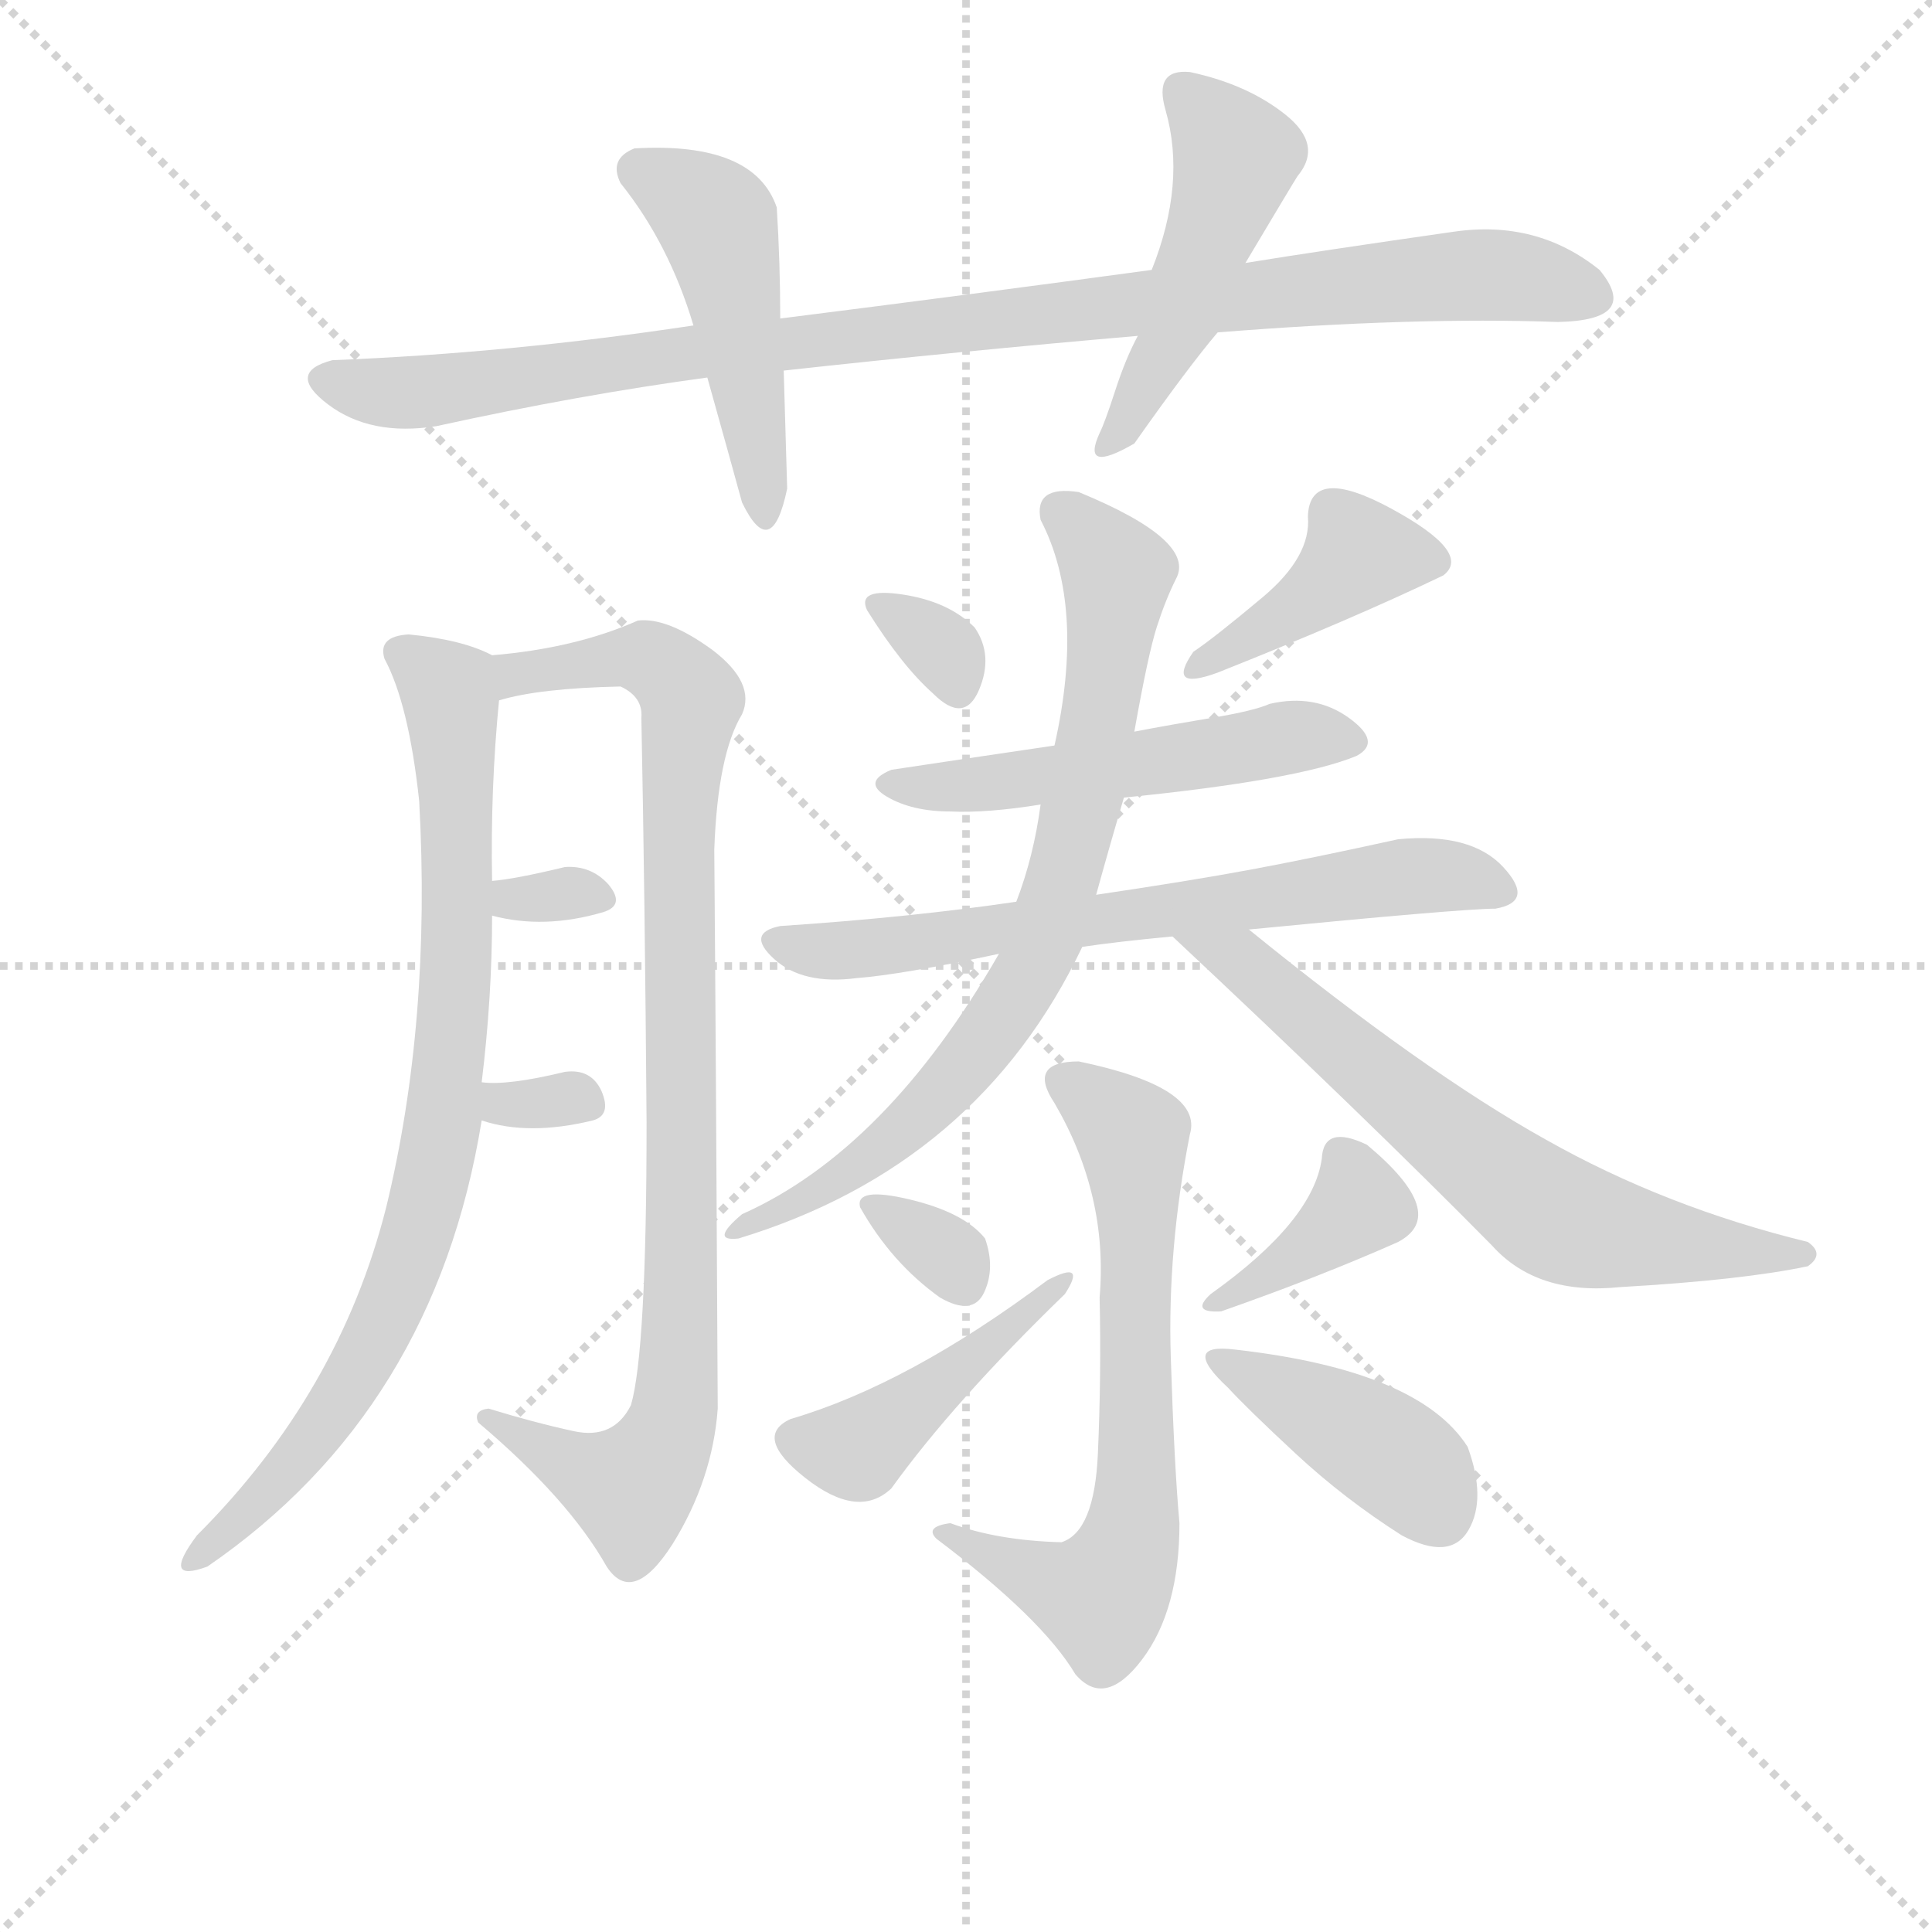 <svg version="1.1" viewBox="0 0 1024 1024" xmlns="http://www.w3.org/2000/svg">
  <g stroke="lightgray" stroke-dasharray="1,1" stroke-width="1" transform="scale(4, 4)">
    <line x1="0" y1="0" x2="256" y2="256"></line>
    <line x1="256" y1="0" x2="0" y2="256"></line>
    <line x1="128" y1="0" x2="128" y2="256"></line>
    <line x1="0" y1="128" x2="256" y2="128"></line>
  </g>
<g transform="scale(0.92, -0.92) translate(60, -900)">
   <style type="text/css">
    @keyframes keyframes0 {
      from {
       stroke: blue;
       stroke-dashoffset: 987;
       stroke-width: 128;
       }
       76% {
       animation-timing-function: step-end;
       stroke: blue;
       stroke-dashoffset: 0;
       stroke-width: 128;
       }
       to {
       stroke: black;
       stroke-width: 1024;
       }
       }
       #make-me-a-hanzi-animation-0 {
         animation: keyframes0 1.053s both;
         animation-delay: 0s;
         animation-timing-function: linear;
       }
    @keyframes keyframes1 {
      from {
       stroke: blue;
       stroke-dashoffset: 475;
       stroke-width: 128;
       }
       61% {
       animation-timing-function: step-end;
       stroke: blue;
       stroke-dashoffset: 0;
       stroke-width: 128;
       }
       to {
       stroke: black;
       stroke-width: 1024;
       }
       }
       #make-me-a-hanzi-animation-1 {
         animation: keyframes1 0.637s both;
         animation-delay: 1.053s;
         animation-timing-function: linear;
       }
    @keyframes keyframes2 {
      from {
       stroke: blue;
       stroke-dashoffset: 482;
       stroke-width: 128;
       }
       61% {
       animation-timing-function: step-end;
       stroke: blue;
       stroke-dashoffset: 0;
       stroke-width: 128;
       }
       to {
       stroke: black;
       stroke-width: 1024;
       }
       }
       #make-me-a-hanzi-animation-2 {
         animation: keyframes2 0.642s both;
         animation-delay: 1.69s;
         animation-timing-function: linear;
       }
    @keyframes keyframes3 {
      from {
       stroke: blue;
       stroke-dashoffset: 836;
       stroke-width: 128;
       }
       73% {
       animation-timing-function: step-end;
       stroke: blue;
       stroke-dashoffset: 0;
       stroke-width: 128;
       }
       to {
       stroke: black;
       stroke-width: 1024;
       }
       }
       #make-me-a-hanzi-animation-3 {
         animation: keyframes3 0.93s both;
         animation-delay: 2.332s;
         animation-timing-function: linear;
       }
    @keyframes keyframes4 {
      from {
       stroke: blue;
       stroke-dashoffset: 923;
       stroke-width: 128;
       }
       75% {
       animation-timing-function: step-end;
       stroke: blue;
       stroke-dashoffset: 0;
       stroke-width: 128;
       }
       to {
       stroke: black;
       stroke-width: 1024;
       }
       }
       #make-me-a-hanzi-animation-4 {
         animation: keyframes4 1.001s both;
         animation-delay: 3.262s;
         animation-timing-function: linear;
       }
    @keyframes keyframes5 {
      from {
       stroke: blue;
       stroke-dashoffset: 307;
       stroke-width: 128;
       }
       50% {
       animation-timing-function: step-end;
       stroke: blue;
       stroke-dashoffset: 0;
       stroke-width: 128;
       }
       to {
       stroke: black;
       stroke-width: 1024;
       }
       }
       #make-me-a-hanzi-animation-5 {
         animation: keyframes5 0.5s both;
         animation-delay: 4.264s;
         animation-timing-function: linear;
       }
    @keyframes keyframes6 {
      from {
       stroke: blue;
       stroke-dashoffset: 316;
       stroke-width: 128;
       }
       51% {
       animation-timing-function: step-end;
       stroke: blue;
       stroke-dashoffset: 0;
       stroke-width: 128;
       }
       to {
       stroke: black;
       stroke-width: 1024;
       }
       }
       #make-me-a-hanzi-animation-6 {
         animation: keyframes6 0.507s both;
         animation-delay: 4.763s;
         animation-timing-function: linear;
       }
    @keyframes keyframes7 {
      from {
       stroke: blue;
       stroke-dashoffset: 319;
       stroke-width: 128;
       }
       51% {
       animation-timing-function: step-end;
       stroke: blue;
       stroke-dashoffset: 0;
       stroke-width: 128;
       }
       to {
       stroke: black;
       stroke-width: 1024;
       }
       }
       #make-me-a-hanzi-animation-7 {
         animation: keyframes7 0.51s both;
         animation-delay: 5.271s;
         animation-timing-function: linear;
       }
    @keyframes keyframes8 {
      from {
       stroke: blue;
       stroke-dashoffset: 412;
       stroke-width: 128;
       }
       57% {
       animation-timing-function: step-end;
       stroke: blue;
       stroke-dashoffset: 0;
       stroke-width: 128;
       }
       to {
       stroke: black;
       stroke-width: 1024;
       }
       }
       #make-me-a-hanzi-animation-8 {
         animation: keyframes8 0.585s both;
         animation-delay: 5.78s;
         animation-timing-function: linear;
       }
    @keyframes keyframes9 {
      from {
       stroke: blue;
       stroke-dashoffset: 514;
       stroke-width: 128;
       }
       63% {
       animation-timing-function: step-end;
       stroke: blue;
       stroke-dashoffset: 0;
       stroke-width: 128;
       }
       to {
       stroke: black;
       stroke-width: 1024;
       }
       }
       #make-me-a-hanzi-animation-9 {
         animation: keyframes9 0.668s both;
         animation-delay: 6.365s;
         animation-timing-function: linear;
       }
    @keyframes keyframes10 {
      from {
       stroke: blue;
       stroke-dashoffset: 675;
       stroke-width: 128;
       }
       69% {
       animation-timing-function: step-end;
       stroke: blue;
       stroke-dashoffset: 0;
       stroke-width: 128;
       }
       to {
       stroke: black;
       stroke-width: 1024;
       }
       }
       #make-me-a-hanzi-animation-10 {
         animation: keyframes10 0.799s both;
         animation-delay: 7.034s;
         animation-timing-function: linear;
       }
    @keyframes keyframes11 {
      from {
       stroke: blue;
       stroke-dashoffset: 759;
       stroke-width: 128;
       }
       71% {
       animation-timing-function: step-end;
       stroke: blue;
       stroke-dashoffset: 0;
       stroke-width: 128;
       }
       to {
       stroke: black;
       stroke-width: 1024;
       }
       }
       #make-me-a-hanzi-animation-11 {
         animation: keyframes11 0.868s both;
         animation-delay: 7.833s;
         animation-timing-function: linear;
       }
    @keyframes keyframes12 {
      from {
       stroke: blue;
       stroke-dashoffset: 663;
       stroke-width: 128;
       }
       68% {
       animation-timing-function: step-end;
       stroke: blue;
       stroke-dashoffset: 0;
       stroke-width: 128;
       }
       to {
       stroke: black;
       stroke-width: 1024;
       }
       }
       #make-me-a-hanzi-animation-12 {
         animation: keyframes12 0.79s both;
         animation-delay: 8.701s;
         animation-timing-function: linear;
       }
    @keyframes keyframes13 {
      from {
       stroke: blue;
       stroke-dashoffset: 662;
       stroke-width: 128;
       }
       68% {
       animation-timing-function: step-end;
       stroke: blue;
       stroke-dashoffset: 0;
       stroke-width: 128;
       }
       to {
       stroke: black;
       stroke-width: 1024;
       }
       }
       #make-me-a-hanzi-animation-13 {
         animation: keyframes13 0.789s both;
         animation-delay: 9.49s;
         animation-timing-function: linear;
       }
    @keyframes keyframes14 {
      from {
       stroke: blue;
       stroke-dashoffset: 320;
       stroke-width: 128;
       }
       51% {
       animation-timing-function: step-end;
       stroke: blue;
       stroke-dashoffset: 0;
       stroke-width: 128;
       }
       to {
       stroke: black;
       stroke-width: 1024;
       }
       }
       #make-me-a-hanzi-animation-14 {
         animation: keyframes14 0.51s both;
         animation-delay: 10.279s;
         animation-timing-function: linear;
       }
    @keyframes keyframes15 {
      from {
       stroke: blue;
       stroke-dashoffset: 434;
       stroke-width: 128;
       }
       59% {
       animation-timing-function: step-end;
       stroke: blue;
       stroke-dashoffset: 0;
       stroke-width: 128;
       }
       to {
       stroke: black;
       stroke-width: 1024;
       }
       }
       #make-me-a-hanzi-animation-15 {
         animation: keyframes15 0.603s both;
         animation-delay: 10.789s;
         animation-timing-function: linear;
       }
    @keyframes keyframes16 {
      from {
       stroke: blue;
       stroke-dashoffset: 373;
       stroke-width: 128;
       }
       55% {
       animation-timing-function: step-end;
       stroke: blue;
       stroke-dashoffset: 0;
       stroke-width: 128;
       }
       to {
       stroke: black;
       stroke-width: 1024;
       }
       }
       #make-me-a-hanzi-animation-16 {
         animation: keyframes16 0.554s both;
         animation-delay: 11.393s;
         animation-timing-function: linear;
       }
    @keyframes keyframes17 {
      from {
       stroke: blue;
       stroke-dashoffset: 410;
       stroke-width: 128;
       }
       57% {
       animation-timing-function: step-end;
       stroke: blue;
       stroke-dashoffset: 0;
       stroke-width: 128;
       }
       to {
       stroke: black;
       stroke-width: 1024;
       }
       }
       #make-me-a-hanzi-animation-17 {
         animation: keyframes17 0.584s both;
         animation-delay: 11.946s;
         animation-timing-function: linear;
       }
</style>
<path d="M 339.5 712.5 Q 233.5 696.5 131.5 692.5 Q 104.5 685.5 129.0 667.0 Q 153.5 648.5 191.5 654.5 Q 273.5 672.5 347.5 682.5 L 391.5 686.5 Q 491.5 697.5 595.5 706.5 L 641.5 708.5 Q 754.5 717.5 837.5 714.5 Q 885.5 715.5 861.5 744.5 Q 825.5 773.5 777.5 766.5 Q 700.5 755.5 657.5 748.5 L 603.5 744.5 Q 500.5 730.5 389.5 716.5 L 339.5 712.5 Z" fill="lightgray"></path> 
<path d="M 305.5 814.5 Q 290.5 808.5 297.5 794.5 Q 325.5 759.5 339.5 712.5 L 347.5 682.5 Q 361.5 632.5 367.5 610.5 Q 384.5 575.5 393.5 618.5 L 391.5 686.5 L 389.5 716.5 Q 389.5 748.5 387.5 780.5 Q 374.5 818.5 305.5 814.5 Z" fill="lightgray"></path> 
<path d="M 595.5 706.5 Q 588.5 693.5 582.5 675.0 Q 576.5 656.5 573.5 650.5 Q 562.5 626.5 593.5 644.5 Q 624.5 688.5 641.5 708.5 L 657.5 748.5 Q 685.5 795.5 687.5 798.5 Q 702.5 816.5 680.5 834.0 Q 658.5 851.5 625.5 858.5 Q 604.5 860.5 611.5 836.5 Q 623.5 794.5 603.5 744.5 L 595.5 706.5 Z" fill="lightgray"></path> 
<path d="M 217.5 276.5 Q 223.5 325.5 223.5 372.5 L 223.5 392.5 Q 222.5 445.5 227.5 496.5 C 229.5 520.5 229.5 520.5 223.5 522.5 Q 206.5 531.5 175.5 534.5 Q 157.5 533.5 161.5 520.5 Q 175.5 494.5 181.5 438.5 Q 188.5 311.5 162.5 204.5 Q 135.5 97.5 53.5 15.5 Q 32.5 -12.5 59.5 -2.5 Q 190.5 87.5 217.5 254.5 L 217.5 276.5 Z" fill="lightgray"></path> 
<path d="M 227.5 496.5 Q 250.5 503.5 297.5 504.5 Q 310.5 498.5 309.5 486.5 Q 311.5 385.5 312.5 253.5 Q 312.5 121.5 303.5 90.5 Q 293.5 70.5 270.5 75.5 Q 247.5 80.5 221.5 88.5 Q 212.5 87.5 215.5 80.5 Q 267.5 36.5 289.5 -2.5 Q 304.5 -25.5 327.5 10.5 Q 350.5 47.5 353.5 88.5 Q 352.5 289.5 351.5 410.5 Q 353.5 465.5 367.5 488.5 Q 375.5 506.5 350.5 525.5 Q 324.5 544.5 307.5 542.5 Q 271.5 526.5 223.5 522.5 C 193.5 519.5 198.5 490.5 227.5 496.5 Z" fill="lightgray"></path> 
<path d="M 223.5 372.5 Q 253.5 364.5 287.5 374.5 Q 300.5 378.5 290.5 390.5 Q 280.5 401.5 265.5 400.5 Q 236.5 393.5 223.5 392.5 C 193.5 389.5 194.5 379.5 223.5 372.5 Z" fill="lightgray"></path> 
<path d="M 281.5 254.5 Q 292.5 257.5 286.5 271.5 Q 280.5 284.5 265.5 282.5 Q 232.5 274.5 217.5 276.5 C 187.5 279.5 188.5 263.5 217.5 254.5 Q 244.5 245.5 281.5 254.5 Z" fill="lightgray"></path> 
<path d="M 477.5 500.5 Q 495.5 482.5 504.0 502.5 Q 512.5 522.5 501.5 538.5 Q 486.5 553.5 460.0 557.5 Q 433.5 561.5 439.5 548.5 Q 459.5 516.5 477.5 500.5 Z" fill="lightgray"></path> 
<path d="M 627.5 524.5 Q 611.5 501.5 641.5 512.5 Q 719.5 543.5 771.5 568.5 Q 788.5 581.5 741.5 607.0 Q 694.5 632.5 693.5 602.5 Q 695.5 579.5 667.5 556.0 Q 639.5 532.5 627.5 524.5 Z" fill="lightgray"></path> 
<path d="M 587.5 440.5 Q 687.5 450.5 721.5 464.5 Q 736.5 472.5 717.0 486.5 Q 697.5 500.5 671.5 494.5 Q 662.5 490.5 638.5 486.5 Q 614.5 482.5 593.5 478.5 L 547.5 470.5 Q 486.5 461.5 453.5 456.5 Q 436.5 449.5 451.0 441.0 Q 465.5 432.5 487.5 432.5 Q 508.5 431.5 539.5 436.5 L 587.5 440.5 Z" fill="lightgray"></path> 
<path d="M 659.5 364.5 Q 782.5 376.5 801.5 376.5 Q 824.5 380.5 806.0 400.5 Q 787.5 420.5 745.5 416.5 Q 695.5 405.5 660.5 399.0 Q 625.5 392.5 571.5 384.5 L 525.5 380.5 Q 464.5 371.5 389.5 366.5 Q 369.5 362.5 386.0 347.5 Q 402.5 332.5 433.5 336.5 Q 459.5 338.5 515.5 350.5 L 563.5 354.5 Q 583.5 357.5 615.5 360.5 L 659.5 364.5 Z" fill="lightgray"></path> 
<path d="M 571.5 384.5 Q 579.5 413.5 587.5 440.5 L 593.5 478.5 Q 601.5 523.5 606.5 539.0 Q 611.5 554.5 617.5 566.5 Q 629.5 588.5 561.5 616.5 Q 535.5 620.5 539.5 600.5 Q 565.5 550.5 547.5 470.5 L 539.5 436.5 Q 535.5 406.5 525.5 380.5 L 515.5 350.5 Q 450.5 237.5 367.5 200.5 Q 348.5 184.5 365.5 186.5 Q 503.5 228.5 563.5 354.5 L 571.5 384.5 Z" fill="lightgray"></path> 
<path d="M 981.5 170.5 Q 991.5 177.5 981.5 184.5 Q 899.5 204.5 830.5 243.5 Q 760.5 282.5 659.5 364.5 C 636.5 383.5 593.5 381.5 615.5 360.5 Q 726.5 256.5 799.5 182.5 Q 825.5 153.5 873.5 158.5 Q 943.5 162.5 981.5 170.5 Z" fill="lightgray"></path> 
<path d="M 487.5 22.5 Q 472.5 20.5 479.5 13.5 Q 540.5 -32.5 559.5 -64.5 Q 576.5 -84.5 598.0 -56.0 Q 619.5 -27.5 619.5 22.5 Q 616.5 55.5 614.5 118.0 Q 612.5 180.5 625.5 246.5 Q 633.5 273.5 561.5 288.5 Q 531.5 288.5 547.5 264.5 Q 578.5 211.5 573.5 152.5 Q 574.5 107.5 572.5 62.5 Q 570.5 17.5 551.5 11.5 Q 514.5 12.5 487.5 22.5 Z" fill="lightgray"></path> 
<path d="M 481.5 152.5 Q 500.5 141.5 507.0 155.5 Q 513.5 169.5 507.5 186.5 Q 495.5 201.5 464.0 209.0 Q 432.5 216.5 435.5 204.5 Q 453.5 172.5 481.5 152.5 Z" fill="lightgray"></path> 
<path d="M 453.5 42.5 Q 489.5 92.5 553.5 154.5 Q 566.5 174.5 543.5 162.5 Q 463.5 102.5 395.5 82.5 Q 373.5 72.5 404.0 48.5 Q 434.5 24.5 453.5 42.5 Z" fill="lightgray"></path> 
<path d="M 637.5 154.5 Q 625.5 143.5 643.5 144.5 Q 700.5 164.5 745.5 184.5 Q 775.5 200.5 727.5 240.5 Q 702.5 252.5 701.5 232.5 Q 696.5 196.5 637.5 154.5 Z" fill="lightgray"></path> 
<path d="M 747.5 15.5 Q 775.5 0.5 786.0 18.5 Q 796.5 36.5 785.5 66.5 Q 757.5 110.5 651.5 122.5 Q 619.5 126.5 647.5 100.5 Q 658.5 88.5 686.5 62.5 Q 714.5 36.5 747.5 15.5 Z" fill="lightgray"></path> 
      <clipPath id="make-me-a-hanzi-clip-0">
      <path d="M 339.5 712.5 Q 233.5 696.5 131.5 692.5 Q 104.5 685.5 129.0 667.0 Q 153.5 648.5 191.5 654.5 Q 273.5 672.5 347.5 682.5 L 391.5 686.5 Q 491.5 697.5 595.5 706.5 L 641.5 708.5 Q 754.5 717.5 837.5 714.5 Q 885.5 715.5 861.5 744.5 Q 825.5 773.5 777.5 766.5 Q 700.5 755.5 657.5 748.5 L 603.5 744.5 Q 500.5 730.5 389.5 716.5 L 339.5 712.5 Z" fill="lightgray"></path>
      </clipPath>
      <path clip-path="url(#make-me-a-hanzi-clip-0)" d="M 129.5 679.5 L 180.5 673.5 L 346.5 698.5 L 771.5 741.5 L 810.5 741.5 L 855.5 731.5 " fill="none" id="make-me-a-hanzi-animation-0" stroke-dasharray="859 1718" stroke-linecap="round"></path>

      <clipPath id="make-me-a-hanzi-clip-1">
      <path d="M 305.5 814.5 Q 290.5 808.5 297.5 794.5 Q 325.5 759.5 339.5 712.5 L 347.5 682.5 Q 361.5 632.5 367.5 610.5 Q 384.5 575.5 393.5 618.5 L 391.5 686.5 L 389.5 716.5 Q 389.5 748.5 387.5 780.5 Q 374.5 818.5 305.5 814.5 Z" fill="lightgray"></path>
      </clipPath>
      <path clip-path="url(#make-me-a-hanzi-clip-1)" d="M 307.5 801.5 L 353.5 771.5 L 382.5 609.5 " fill="none" id="make-me-a-hanzi-animation-1" stroke-dasharray="347 694" stroke-linecap="round"></path>

      <clipPath id="make-me-a-hanzi-clip-2">
      <path d="M 595.5 706.5 Q 588.5 693.5 582.5 675.0 Q 576.5 656.5 573.5 650.5 Q 562.5 626.5 593.5 644.5 Q 624.5 688.5 641.5 708.5 L 657.5 748.5 Q 685.5 795.5 687.5 798.5 Q 702.5 816.5 680.5 834.0 Q 658.5 851.5 625.5 858.5 Q 604.5 860.5 611.5 836.5 Q 623.5 794.5 603.5 744.5 L 595.5 706.5 Z" fill="lightgray"></path>
      </clipPath>
      <path clip-path="url(#make-me-a-hanzi-clip-2)" d="M 622.5 845.5 L 651.5 807.5 L 623.5 723.5 L 582.5 643.5 " fill="none" id="make-me-a-hanzi-animation-2" stroke-dasharray="354 708" stroke-linecap="round"></path>

      <clipPath id="make-me-a-hanzi-clip-3">
      <path d="M 217.5 276.5 Q 223.5 325.5 223.5 372.5 L 223.5 392.5 Q 222.5 445.5 227.5 496.5 C 229.5 520.5 229.5 520.5 223.5 522.5 Q 206.5 531.5 175.5 534.5 Q 157.5 533.5 161.5 520.5 Q 175.5 494.5 181.5 438.5 Q 188.5 311.5 162.5 204.5 Q 135.5 97.5 53.5 15.5 Q 32.5 -12.5 59.5 -2.5 Q 190.5 87.5 217.5 254.5 L 217.5 276.5 Z" fill="lightgray"></path>
      </clipPath>
      <path clip-path="url(#make-me-a-hanzi-clip-3)" d="M 171.5 524.5 L 198.5 502.5 L 202.5 461.5 L 203.5 352.5 L 188.5 217.5 L 169.5 157.5 L 125.5 77.5 L 85.5 30.5 L 51.5 4.5 " fill="none" id="make-me-a-hanzi-animation-3" stroke-dasharray="708 1416" stroke-linecap="round"></path>

      <clipPath id="make-me-a-hanzi-clip-4">
      <path d="M 227.5 496.5 Q 250.5 503.5 297.5 504.5 Q 310.5 498.5 309.5 486.5 Q 311.5 385.5 312.5 253.5 Q 312.5 121.5 303.5 90.5 Q 293.5 70.5 270.5 75.5 Q 247.5 80.5 221.5 88.5 Q 212.5 87.5 215.5 80.5 Q 267.5 36.5 289.5 -2.5 Q 304.5 -25.5 327.5 10.5 Q 350.5 47.5 353.5 88.5 Q 352.5 289.5 351.5 410.5 Q 353.5 465.5 367.5 488.5 Q 375.5 506.5 350.5 525.5 Q 324.5 544.5 307.5 542.5 Q 271.5 526.5 223.5 522.5 C 193.5 519.5 198.5 490.5 227.5 496.5 Z" fill="lightgray"></path>
      </clipPath>
      <path clip-path="url(#make-me-a-hanzi-clip-4)" d="M 231.5 503.5 L 248.5 514.5 L 311.5 521.5 L 338.5 496.5 L 330.5 408.5 L 333.5 170.5 L 328.5 84.5 L 303.5 43.5 L 225.5 79.5 " fill="none" id="make-me-a-hanzi-animation-4" stroke-dasharray="795 1590" stroke-linecap="round"></path>

      <clipPath id="make-me-a-hanzi-clip-5">
      <path d="M 223.5 372.5 Q 253.5 364.5 287.5 374.5 Q 300.5 378.5 290.5 390.5 Q 280.5 401.5 265.5 400.5 Q 236.5 393.5 223.5 392.5 C 193.5 389.5 194.5 379.5 223.5 372.5 Z" fill="lightgray"></path>
      </clipPath>
      <path clip-path="url(#make-me-a-hanzi-clip-5)" d="M 229.5 387.5 L 235.5 381.5 L 277.5 384.5 " fill="none" id="make-me-a-hanzi-animation-5" stroke-dasharray="179 358" stroke-linecap="round"></path>

      <clipPath id="make-me-a-hanzi-clip-6">
      <path d="M 281.5 254.5 Q 292.5 257.5 286.5 271.5 Q 280.5 284.5 265.5 282.5 Q 232.5 274.5 217.5 276.5 C 187.5 279.5 188.5 263.5 217.5 254.5 Q 244.5 245.5 281.5 254.5 Z" fill="lightgray"></path>
      </clipPath>
      <path clip-path="url(#make-me-a-hanzi-clip-6)" d="M 221.5 271.5 L 236.5 263.5 L 279.5 264.5 " fill="none" id="make-me-a-hanzi-animation-6" stroke-dasharray="188 376" stroke-linecap="round"></path>

      <clipPath id="make-me-a-hanzi-clip-7">
      <path d="M 477.5 500.5 Q 495.5 482.5 504.0 502.5 Q 512.5 522.5 501.5 538.5 Q 486.5 553.5 460.0 557.5 Q 433.5 561.5 439.5 548.5 Q 459.5 516.5 477.5 500.5 Z" fill="lightgray"></path>
      </clipPath>
      <path clip-path="url(#make-me-a-hanzi-clip-7)" d="M 450.5 550.5 L 484.5 524.5 L 490.5 505.5 " fill="none" id="make-me-a-hanzi-animation-7" stroke-dasharray="191 382" stroke-linecap="round"></path>

      <clipPath id="make-me-a-hanzi-clip-8">
      <path d="M 627.5 524.5 Q 611.5 501.5 641.5 512.5 Q 719.5 543.5 771.5 568.5 Q 788.5 581.5 741.5 607.0 Q 694.5 632.5 693.5 602.5 Q 695.5 579.5 667.5 556.0 Q 639.5 532.5 627.5 524.5 Z" fill="lightgray"></path>
      </clipPath>
      <path clip-path="url(#make-me-a-hanzi-clip-8)" d="M 765.5 576.5 L 722.5 581.5 L 691.5 552.5 L 631.5 515.5 " fill="none" id="make-me-a-hanzi-animation-8" stroke-dasharray="284 568" stroke-linecap="round"></path>

      <clipPath id="make-me-a-hanzi-clip-9">
      <path d="M 587.5 440.5 Q 687.5 450.5 721.5 464.5 Q 736.5 472.5 717.0 486.5 Q 697.5 500.5 671.5 494.5 Q 662.5 490.5 638.5 486.5 Q 614.5 482.5 593.5 478.5 L 547.5 470.5 Q 486.5 461.5 453.5 456.5 Q 436.5 449.5 451.0 441.0 Q 465.5 432.5 487.5 432.5 Q 508.5 431.5 539.5 436.5 L 587.5 440.5 Z" fill="lightgray"></path>
      </clipPath>
      <path clip-path="url(#make-me-a-hanzi-clip-9)" d="M 460.5 447.5 L 596.5 458.5 L 692.5 476.5 L 716.5 474.5 " fill="none" id="make-me-a-hanzi-animation-9" stroke-dasharray="386 772" stroke-linecap="round"></path>

      <clipPath id="make-me-a-hanzi-clip-10">
      <path d="M 659.5 364.5 Q 782.5 376.5 801.5 376.5 Q 824.5 380.5 806.0 400.5 Q 787.5 420.5 745.5 416.5 Q 695.5 405.5 660.5 399.0 Q 625.5 392.5 571.5 384.5 L 525.5 380.5 Q 464.5 371.5 389.5 366.5 Q 369.5 362.5 386.0 347.5 Q 402.5 332.5 433.5 336.5 Q 459.5 338.5 515.5 350.5 L 563.5 354.5 Q 583.5 357.5 615.5 360.5 L 659.5 364.5 Z" fill="lightgray"></path>
      </clipPath>
      <path clip-path="url(#make-me-a-hanzi-clip-10)" d="M 387.5 356.5 L 425.5 351.5 L 741.5 394.5 L 802.5 388.5 " fill="none" id="make-me-a-hanzi-animation-10" stroke-dasharray="547 1094" stroke-linecap="round"></path>

      <clipPath id="make-me-a-hanzi-clip-11">
      <path d="M 571.5 384.5 Q 579.5 413.5 587.5 440.5 L 593.5 478.5 Q 601.5 523.5 606.5 539.0 Q 611.5 554.5 617.5 566.5 Q 629.5 588.5 561.5 616.5 Q 535.5 620.5 539.5 600.5 Q 565.5 550.5 547.5 470.5 L 539.5 436.5 Q 535.5 406.5 525.5 380.5 L 515.5 350.5 Q 450.5 237.5 367.5 200.5 Q 348.5 184.5 365.5 186.5 Q 503.5 228.5 563.5 354.5 L 571.5 384.5 Z" fill="lightgray"></path>
      </clipPath>
      <path clip-path="url(#make-me-a-hanzi-clip-11)" d="M 553.5 604.5 L 583.5 569.5 L 565.5 448.5 L 535.5 342.5 L 473.5 261.5 L 425.5 223.5 L 372.5 192.5 " fill="none" id="make-me-a-hanzi-animation-11" stroke-dasharray="631 1262" stroke-linecap="round"></path>

      <clipPath id="make-me-a-hanzi-clip-12">
      <path d="M 981.5 170.5 Q 991.5 177.5 981.5 184.5 Q 899.5 204.5 830.5 243.5 Q 760.5 282.5 659.5 364.5 C 636.5 383.5 593.5 381.5 615.5 360.5 Q 726.5 256.5 799.5 182.5 Q 825.5 153.5 873.5 158.5 Q 943.5 162.5 981.5 170.5 Z" fill="lightgray"></path>
      </clipPath>
      <path clip-path="url(#make-me-a-hanzi-clip-12)" d="M 623.5 355.5 L 656.5 346.5 L 835.5 199.5 L 881.5 186.5 L 974.5 177.5 " fill="none" id="make-me-a-hanzi-animation-12" stroke-dasharray="535 1070" stroke-linecap="round"></path>

      <clipPath id="make-me-a-hanzi-clip-13">
      <path d="M 487.5 22.5 Q 472.5 20.5 479.5 13.5 Q 540.5 -32.5 559.5 -64.5 Q 576.5 -84.5 598.0 -56.0 Q 619.5 -27.5 619.5 22.5 Q 616.5 55.5 614.5 118.0 Q 612.5 180.5 625.5 246.5 Q 633.5 273.5 561.5 288.5 Q 531.5 288.5 547.5 264.5 Q 578.5 211.5 573.5 152.5 Q 574.5 107.5 572.5 62.5 Q 570.5 17.5 551.5 11.5 Q 514.5 12.5 487.5 22.5 Z" fill="lightgray"></path>
      </clipPath>
      <path clip-path="url(#make-me-a-hanzi-clip-13)" d="M 555.5 276.5 L 586.5 252.5 L 594.5 229.5 L 592.5 15.5 L 574.5 -19.5 L 490.5 11.5 " fill="none" id="make-me-a-hanzi-animation-13" stroke-dasharray="534 1068" stroke-linecap="round"></path>

      <clipPath id="make-me-a-hanzi-clip-14">
      <path d="M 481.5 152.5 Q 500.5 141.5 507.0 155.5 Q 513.5 169.5 507.5 186.5 Q 495.5 201.5 464.0 209.0 Q 432.5 216.5 435.5 204.5 Q 453.5 172.5 481.5 152.5 Z" fill="lightgray"></path>
      </clipPath>
      <path clip-path="url(#make-me-a-hanzi-clip-14)" d="M 445.5 202.5 L 484.5 178.5 L 493.5 162.5 " fill="none" id="make-me-a-hanzi-animation-14" stroke-dasharray="192 384" stroke-linecap="round"></path>

      <clipPath id="make-me-a-hanzi-clip-15">
      <path d="M 453.5 42.5 Q 489.5 92.5 553.5 154.5 Q 566.5 174.5 543.5 162.5 Q 463.5 102.5 395.5 82.5 Q 373.5 72.5 404.0 48.5 Q 434.5 24.5 453.5 42.5 Z" fill="lightgray"></path>
      </clipPath>
      <path clip-path="url(#make-me-a-hanzi-clip-15)" d="M 397.5 71.5 L 433.5 64.5 L 543.5 152.5 " fill="none" id="make-me-a-hanzi-animation-15" stroke-dasharray="306 612" stroke-linecap="round"></path>

      <clipPath id="make-me-a-hanzi-clip-16">
      <path d="M 637.5 154.5 Q 625.5 143.5 643.5 144.5 Q 700.5 164.5 745.5 184.5 Q 775.5 200.5 727.5 240.5 Q 702.5 252.5 701.5 232.5 Q 696.5 196.5 637.5 154.5 Z" fill="lightgray"></path>
      </clipPath>
      <path clip-path="url(#make-me-a-hanzi-clip-16)" d="M 715.5 232.5 L 722.5 216.5 L 716.5 198.5 L 648.5 154.5 " fill="none" id="make-me-a-hanzi-animation-16" stroke-dasharray="245 490" stroke-linecap="round"></path>

      <clipPath id="make-me-a-hanzi-clip-17">
      <path d="M 747.5 15.5 Q 775.5 0.5 786.0 18.5 Q 796.5 36.5 785.5 66.5 Q 757.5 110.5 651.5 122.5 Q 619.5 126.5 647.5 100.5 Q 658.5 88.5 686.5 62.5 Q 714.5 36.5 747.5 15.5 Z" fill="lightgray"></path>
      </clipPath>
      <path clip-path="url(#make-me-a-hanzi-clip-17)" d="M 644.5 112.5 L 730.5 69.5 L 755.5 50.5 L 769.5 27.5 " fill="none" id="make-me-a-hanzi-animation-17" stroke-dasharray="282 564" stroke-linecap="round"></path>

</g>
</svg>
